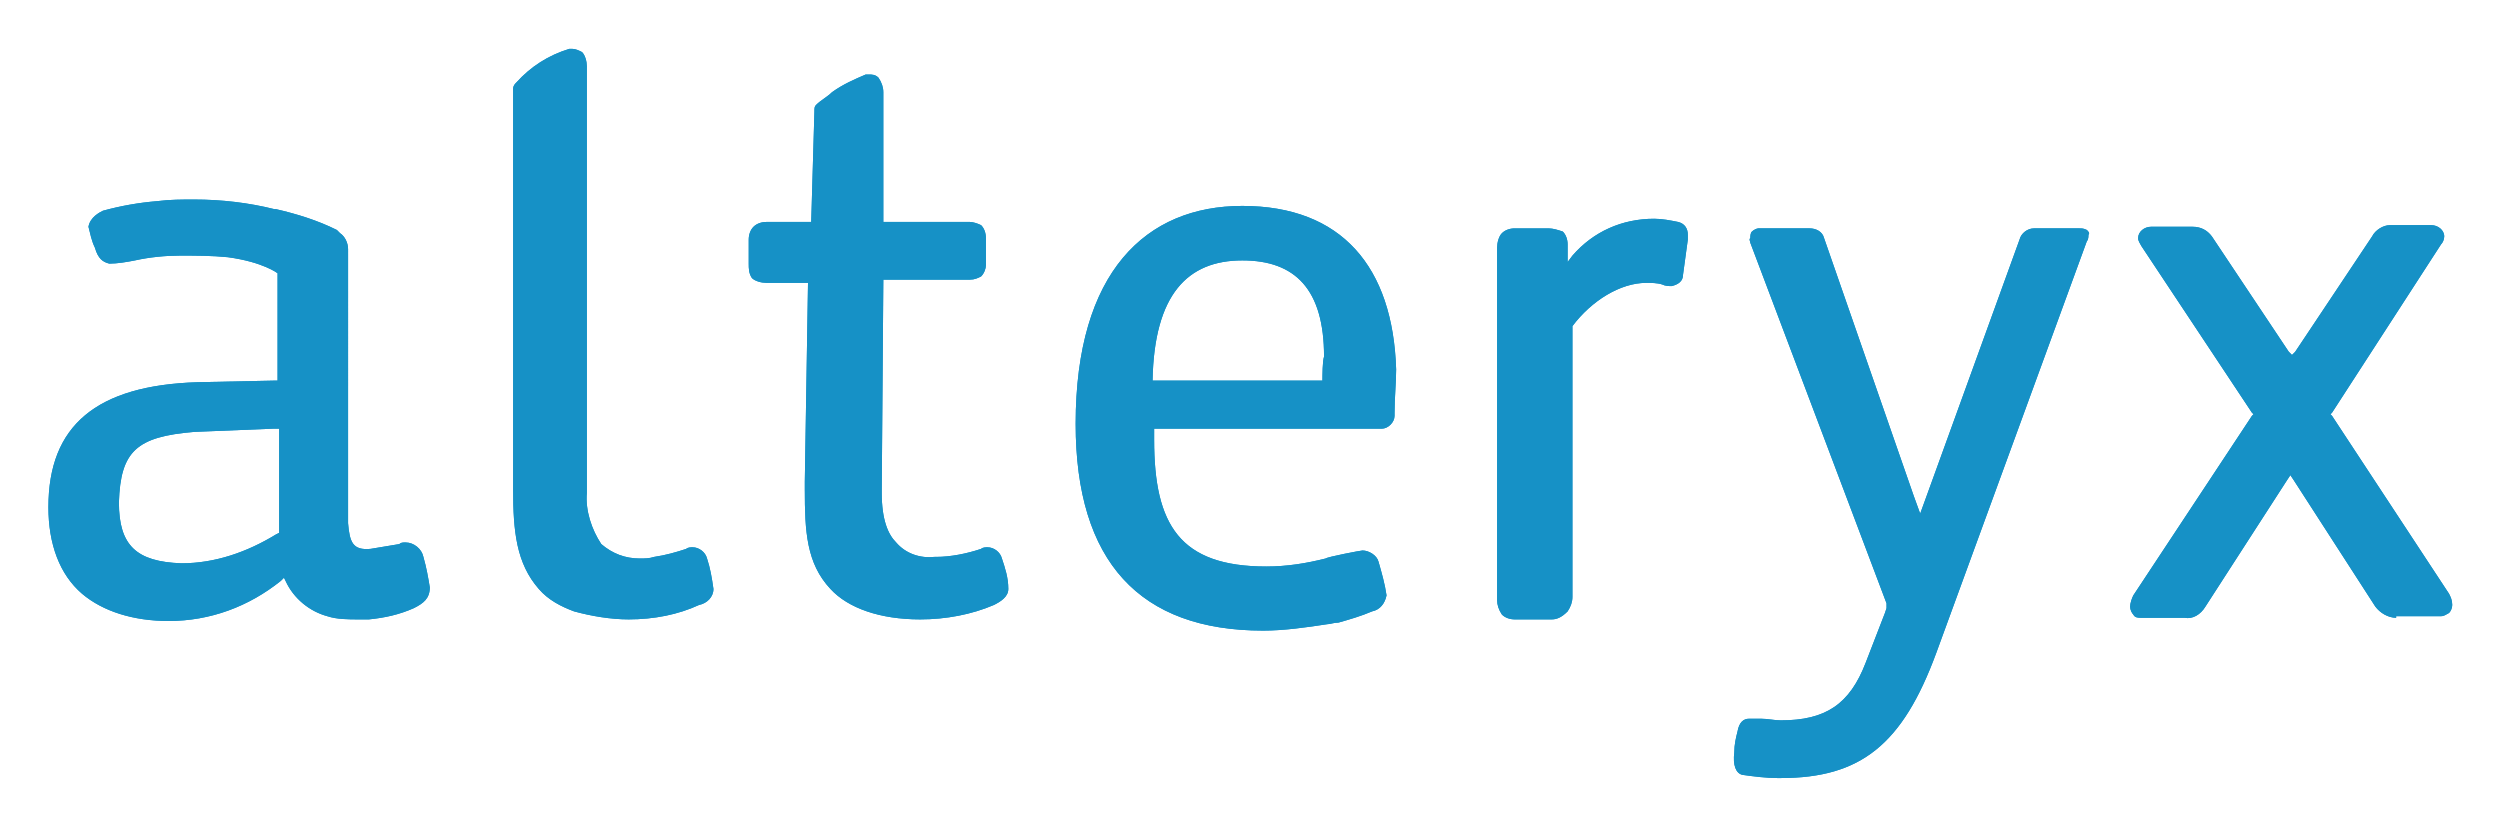 <svg xmlns="http://www.w3.org/2000/svg" role="img" viewBox="28.38 19.25 156.00 51.50"><title>Alteryx Promote (Model Serving) logo</title><g fill="#1691C6"><path d="M45.8 52.5l-.2.1c-1.8 1.1-3.8 1.8-5.9 1.8-2.8-.1-3.9-1.1-3.9-3.8.1-3.2 1.1-4.1 4.7-4.4l4.9-.2h.4v6.5zm9 1.5c-.1-.5-.6-.9-1.1-.9-.2 0-.3 0-.4.1l-1.8.3c-1.1.1-1.3-.4-1.4-1.6V34.8c0-.4-.2-.8-.5-1l-.1-.1-.1-.1c-1.2-.6-2.5-1-3.8-1.3h-.1c-1.6-.4-3.3-.6-5-.6-.8 0-1.5 0-2.3.1-1.2.1-2.3.3-3.4.6-.2.1-.8.4-.9 1 .1.4.2.9.4 1.3.2.7.5.9.9 1 .5 0 1.1-.1 1.6-.2.9-.2 1.9-.3 2.8-.3 1 0 2 0 3 .1 2.2.3 3.1 1 3.1 1V43h-.2l-4.8.1c-6.3.2-9.3 2.7-9.3 7.8 0 2.3.7 4.2 2.1 5.4 1.3 1.1 3.2 1.7 5.4 1.7 2.6 0 5-.9 7-2.5l.2-.2.1.2c.5 1.1 1.5 1.9 2.6 2.2.6.2 1.3.2 2 .2h.6c1-.1 1.9-.3 2.8-.7.6-.3 1-.6 1-1.3-.1-.6-.2-1.2-.4-1.9m70.4 3.9h-2.3c-.3 0-.6-.1-.8-.3-.2-.3-.3-.6-.3-.9v-22c0-.3.1-.7.3-.9.2-.2.5-.3.8-.3h2.1c.3 0 .6.1.9.2.2.2.3.5.3.8v1.1l.3-.4c1.3-1.5 3.1-2.3 5.1-2.3.5 0 1 .1 1.5.2.4.1.6.4.6.8v.3l-.3 2.2c0 .4-.3.6-.7.7-.2 0-.4 0-.6-.1-.3-.1-.7-.1-1-.1-1.6 0-3.4 1.1-4.6 2.7v16.9c0 .3-.1.6-.3.9-.4.4-.7.5-1 .5M110.9 43h-10.6c.1-5.4 2.2-7.5 5.6-7.5 3.3 0 5.1 1.8 5.1 6-.1.3-.1 1.2-.1 1.5m-5-10.9c-6 0-10.4 4.1-10.4 13.6 0 8.6 4 12.9 11.7 12.9 1.3 0 2.7-.2 4-.4.2 0 .4-.1.7-.1.7-.2 1.4-.4 2.1-.7.5-.1.8-.5.9-1-.1-.7-.3-1.4-.5-2.1-.1-.4-.6-.7-1-.7-.1 0-2.2.4-2.3.5-1.2.3-2.4.5-3.7.5-5.4 0-7-2.6-7-7.9V46h14.2c.4 0 .8-.4.8-.8V45c0-.9.1-1.9.1-2.7-.2-6.4-3.4-10.2-9.6-10.2m33.6 35.7h-.2c-.7 0-1.5-.1-2.2-.2-.4-.1-.6-.6-.5-1.4 0-.5.1-.9.2-1.3.1-.6.4-.8.7-.8h.8c.4 0 .8.1 1.2.1 2.8 0 4.3-1 5.3-3.6l1.2-3.1.1-.3v-.3l-8.5-22.5c0-.1-.1-.2 0-.3 0-.1 0-.3.1-.4.1-.1.3-.2.4-.2h3.2c.4 0 .8.2.9.6l5.6 16.1.4 1.1.4-1.1 5.8-16c.1-.4.5-.7.9-.7h2.8c.2 0 .3 0 .5.1.1.1.2.2.1.3 0 .1 0 .3-.1.4L149.2 60c-2.1 5.7-4.7 7.8-9.7 7.8m38.4-10c-.5 0-1-.3-1.3-.7l-5.1-7.9-.2-.3-.2.3-5.1 7.9c-.3.5-.8.8-1.3.7H162c-.2 0-.4 0-.5-.2-.1-.1-.2-.3-.2-.5s.1-.5.2-.7l7.4-11.2.1-.1-.1-.1-6.9-10.4c-.1-.2-.2-.3-.2-.5 0-.4.4-.7.8-.7h2.6c.5 0 .9.2 1.2.6l4.8 7.2.2.2.2-.2 4.8-7.2c.2-.4.7-.7 1.1-.7h2.6c.4 0 .8.3.8.7 0 .2-.1.4-.2.5L173.9 45l-.1.1.1.1 7.3 11.1c.1.2.2.4.2.7 0 .2-.1.4-.2.5-.2.1-.3.2-.5.2h-2.8zm-110.3.1c-1.1 0-2.3-.2-3.4-.5-.8-.3-1.6-.7-2.2-1.4-1.4-1.6-1.6-3.6-1.6-6.2v-25c0-.2.1-.3.2-.4.9-1 2-1.7 3.3-2.1h.2c.2 0 .4.1.6.2.2.2.3.6.3.9V50c-.1 1.1.3 2.3.9 3.2.7.6 1.5.9 2.4.9.3 0 .6 0 .9-.1.7-.1 1.4-.3 2-.5.1-.1.3-.1.4-.1.4 0 .8.3.9.7.2.6.3 1.2.4 1.9 0 .5-.4.9-.9 1-1.3.6-2.8.9-4.4.9m23.3-3.8c-.1-.4-.5-.7-.9-.7-.1 0-.3 0-.4.1-.9.3-1.9.5-2.8.5h-.1c-.9.1-1.8-.2-2.4-.9-.5-.5-.9-1.4-.9-3.1v-.1l.1-13.2h5.4c.3 0 .5-.1.7-.2.2-.2.3-.5.3-.7v-1.7c0-.3-.1-.6-.3-.8-.2-.1-.5-.2-.7-.2h-5.4V25c0-.3-.1-.6-.3-.9-.2-.2-.4-.2-.6-.2h-.2c-.7.3-1.4.6-2.1 1.1-.3.3-.7.5-1 .8-.1.1-.1.2-.1.4l-.2 6.9h-2.8c-.3 0-.6.1-.8.3-.2.2-.3.5-.3.8v1.5c0 .3 0 .6.2.9.2.2.6.3.9.3h2.6l-.2 12.4v.5c0 2.6.1 4.6 1.6 6.2 1.1 1.2 3.1 1.9 5.6 1.9 1.6 0 3.2-.3 4.6-.9.4-.2.9-.5.9-1 0-.7-.2-1.3-.4-1.9"/><path d="M45.8 52.5l-.2.1c-1.8 1.1-3.8 1.8-5.9 1.8-2.8-.1-3.9-1.1-3.9-3.8.1-3.2 1.1-4.1 4.7-4.4l4.9-.2h.4v6.5zm9 1.5c-.1-.5-.6-.9-1.1-.9-.2 0-.3 0-.4.1l-1.8.3c-1.1.1-1.3-.4-1.4-1.6V34.8c0-.4-.2-.8-.5-1l-.1-.1-.1-.1c-1.2-.6-2.5-1-3.8-1.3h-.1c-1.6-.4-3.3-.6-5-.6-.8 0-1.5 0-2.3.1-1.2.1-2.3.3-3.4.6-.2.1-.8.4-.9 1 .1.4.2.9.4 1.3.2.7.5.9.9 1 .5 0 1.1-.1 1.6-.2.9-.2 1.9-.3 2.8-.3 1 0 2 0 3 .1 2.2.3 3.1 1 3.1 1V43h-.2l-4.8.1c-6.3.2-9.3 2.7-9.3 7.8 0 2.3.7 4.2 2.1 5.4 1.3 1.1 3.2 1.7 5.4 1.7 2.6 0 5-.9 7-2.5l.2-.2.1.2c.5 1.1 1.5 1.9 2.6 2.2.6.2 1.3.2 2 .2h.6c1-.1 1.9-.3 2.8-.7.6-.3 1-.6 1-1.3-.1-.6-.2-1.2-.4-1.9m70.4 3.9h-2.3c-.3 0-.6-.1-.8-.3-.2-.3-.3-.6-.3-.9v-22c0-.3.1-.7.3-.9.2-.2.5-.3.8-.3h2.1c.3 0 .6.1.9.2.2.2.3.5.3.8v1.1l.3-.4c1.3-1.5 3.1-2.3 5.1-2.3.5 0 1 .1 1.5.2.4.1.6.4.6.8v.3l-.3 2.2c0 .4-.3.6-.7.7-.2 0-.4 0-.6-.1-.3-.1-.7-.1-1-.1-1.6 0-3.4 1.1-4.6 2.7v16.9c0 .3-.1.6-.3.9-.4.4-.7.5-1 .5M110.9 43h-10.6c.1-5.4 2.2-7.5 5.6-7.5 3.3 0 5.1 1.8 5.1 6-.1.3-.1 1.2-.1 1.5m-5-10.9c-6 0-10.4 4.1-10.4 13.6 0 8.6 4 12.9 11.7 12.9 1.3 0 2.7-.2 4-.4.2 0 .4-.1.7-.1.7-.2 1.4-.4 2.1-.7.5-.1.8-.5.9-1-.1-.7-.3-1.4-.5-2.1-.1-.4-.6-.7-1-.7-.1 0-2.2.4-2.3.5-1.2.3-2.4.5-3.7.5-5.4 0-7-2.6-7-7.9V46h14.2c.4 0 .8-.4.8-.8V45c0-.9.1-1.9.1-2.7-.2-6.4-3.4-10.2-9.6-10.2m33.6 35.7h-.2c-.7 0-1.5-.1-2.2-.2-.4-.1-.6-.6-.5-1.4 0-.5.1-.9.2-1.3.1-.6.4-.8.7-.8h.8c.4 0 .8.1 1.2.1 2.8 0 4.3-1 5.3-3.6l1.2-3.1.1-.3v-.3l-8.5-22.5c0-.1-.1-.2 0-.3 0-.1 0-.3.1-.4.1-.1.3-.2.4-.2h3.2c.4 0 .8.2.9.6l5.6 16.1.4 1.1.4-1.1 5.8-16c.1-.4.5-.7.9-.7h2.8c.2 0 .3 0 .5.1.1.1.2.2.1.3 0 .1 0 .3-.1.4L149.2 60c-2.1 5.7-4.7 7.8-9.7 7.8m38.4-10c-.5 0-1-.3-1.3-.7l-5.1-7.9-.2-.3-.2.3-5.1 7.9c-.3.5-.8.8-1.3.7H162c-.2 0-.4 0-.5-.2-.1-.1-.2-.3-.2-.5s.1-.5.2-.7l7.4-11.2.1-.1-.1-.1-6.9-10.4c-.1-.2-.2-.3-.2-.5 0-.4.4-.7.8-.7h2.6c.5 0 .9.2 1.2.6l4.8 7.2.2.2.2-.2 4.8-7.2c.2-.4.7-.7 1.1-.7h2.6c.4 0 .8.3.8.7 0 .2-.1.4-.2.5L173.9 45l-.1.1.1.1 7.3 11.1c.1.2.2.4.2.7 0 .2-.1.4-.2.5-.2.1-.3.2-.5.2h-2.8zm-110.3.1c-1.1 0-2.3-.2-3.4-.5-.8-.3-1.6-.7-2.2-1.4-1.4-1.6-1.6-3.6-1.6-6.2v-25c0-.2.1-.3.2-.4.9-1 2-1.7 3.3-2.1h.2c.2 0 .4.1.6.2.2.2.3.6.3.9V50c-.1 1.1.3 2.3.9 3.2.7.6 1.5.9 2.4.9.3 0 .6 0 .9-.1.7-.1 1.4-.3 2-.5.1-.1.3-.1.4-.1.4 0 .8.3.9.7.2.6.3 1.2.4 1.9 0 .5-.4.9-.9 1-1.3.6-2.8.9-4.4.9m23.3-3.8c-.1-.4-.5-.7-.9-.7-.1 0-.3 0-.4.1-.9.3-1.9.5-2.8.5h-.1c-.9.1-1.8-.2-2.4-.9-.5-.5-.9-1.4-.9-3.1v-.1l.1-13.2h5.4c.3 0 .5-.1.7-.2.2-.2.3-.5.3-.7v-1.7c0-.3-.1-.6-.3-.8-.2-.1-.5-.2-.7-.2h-5.4V25c0-.3-.1-.6-.3-.9-.2-.2-.4-.2-.6-.2h-.2c-.7.3-1.4.6-2.1 1.1-.3.3-.7.5-1 .8-.1.1-.1.2-.1.4l-.2 6.9h-2.8c-.3 0-.6.1-.8.3-.2.2-.3.5-.3.8v1.5c0 .3 0 .6.2.9.2.2.6.3.9.3h2.6l-.2 12.4v.5c0 2.6.1 4.6 1.6 6.2 1.1 1.2 3.1 1.9 5.6 1.9 1.6 0 3.2-.3 4.6-.9.4-.2.9-.5.9-1 0-.7-.2-1.3-.4-1.9"/></g></svg>